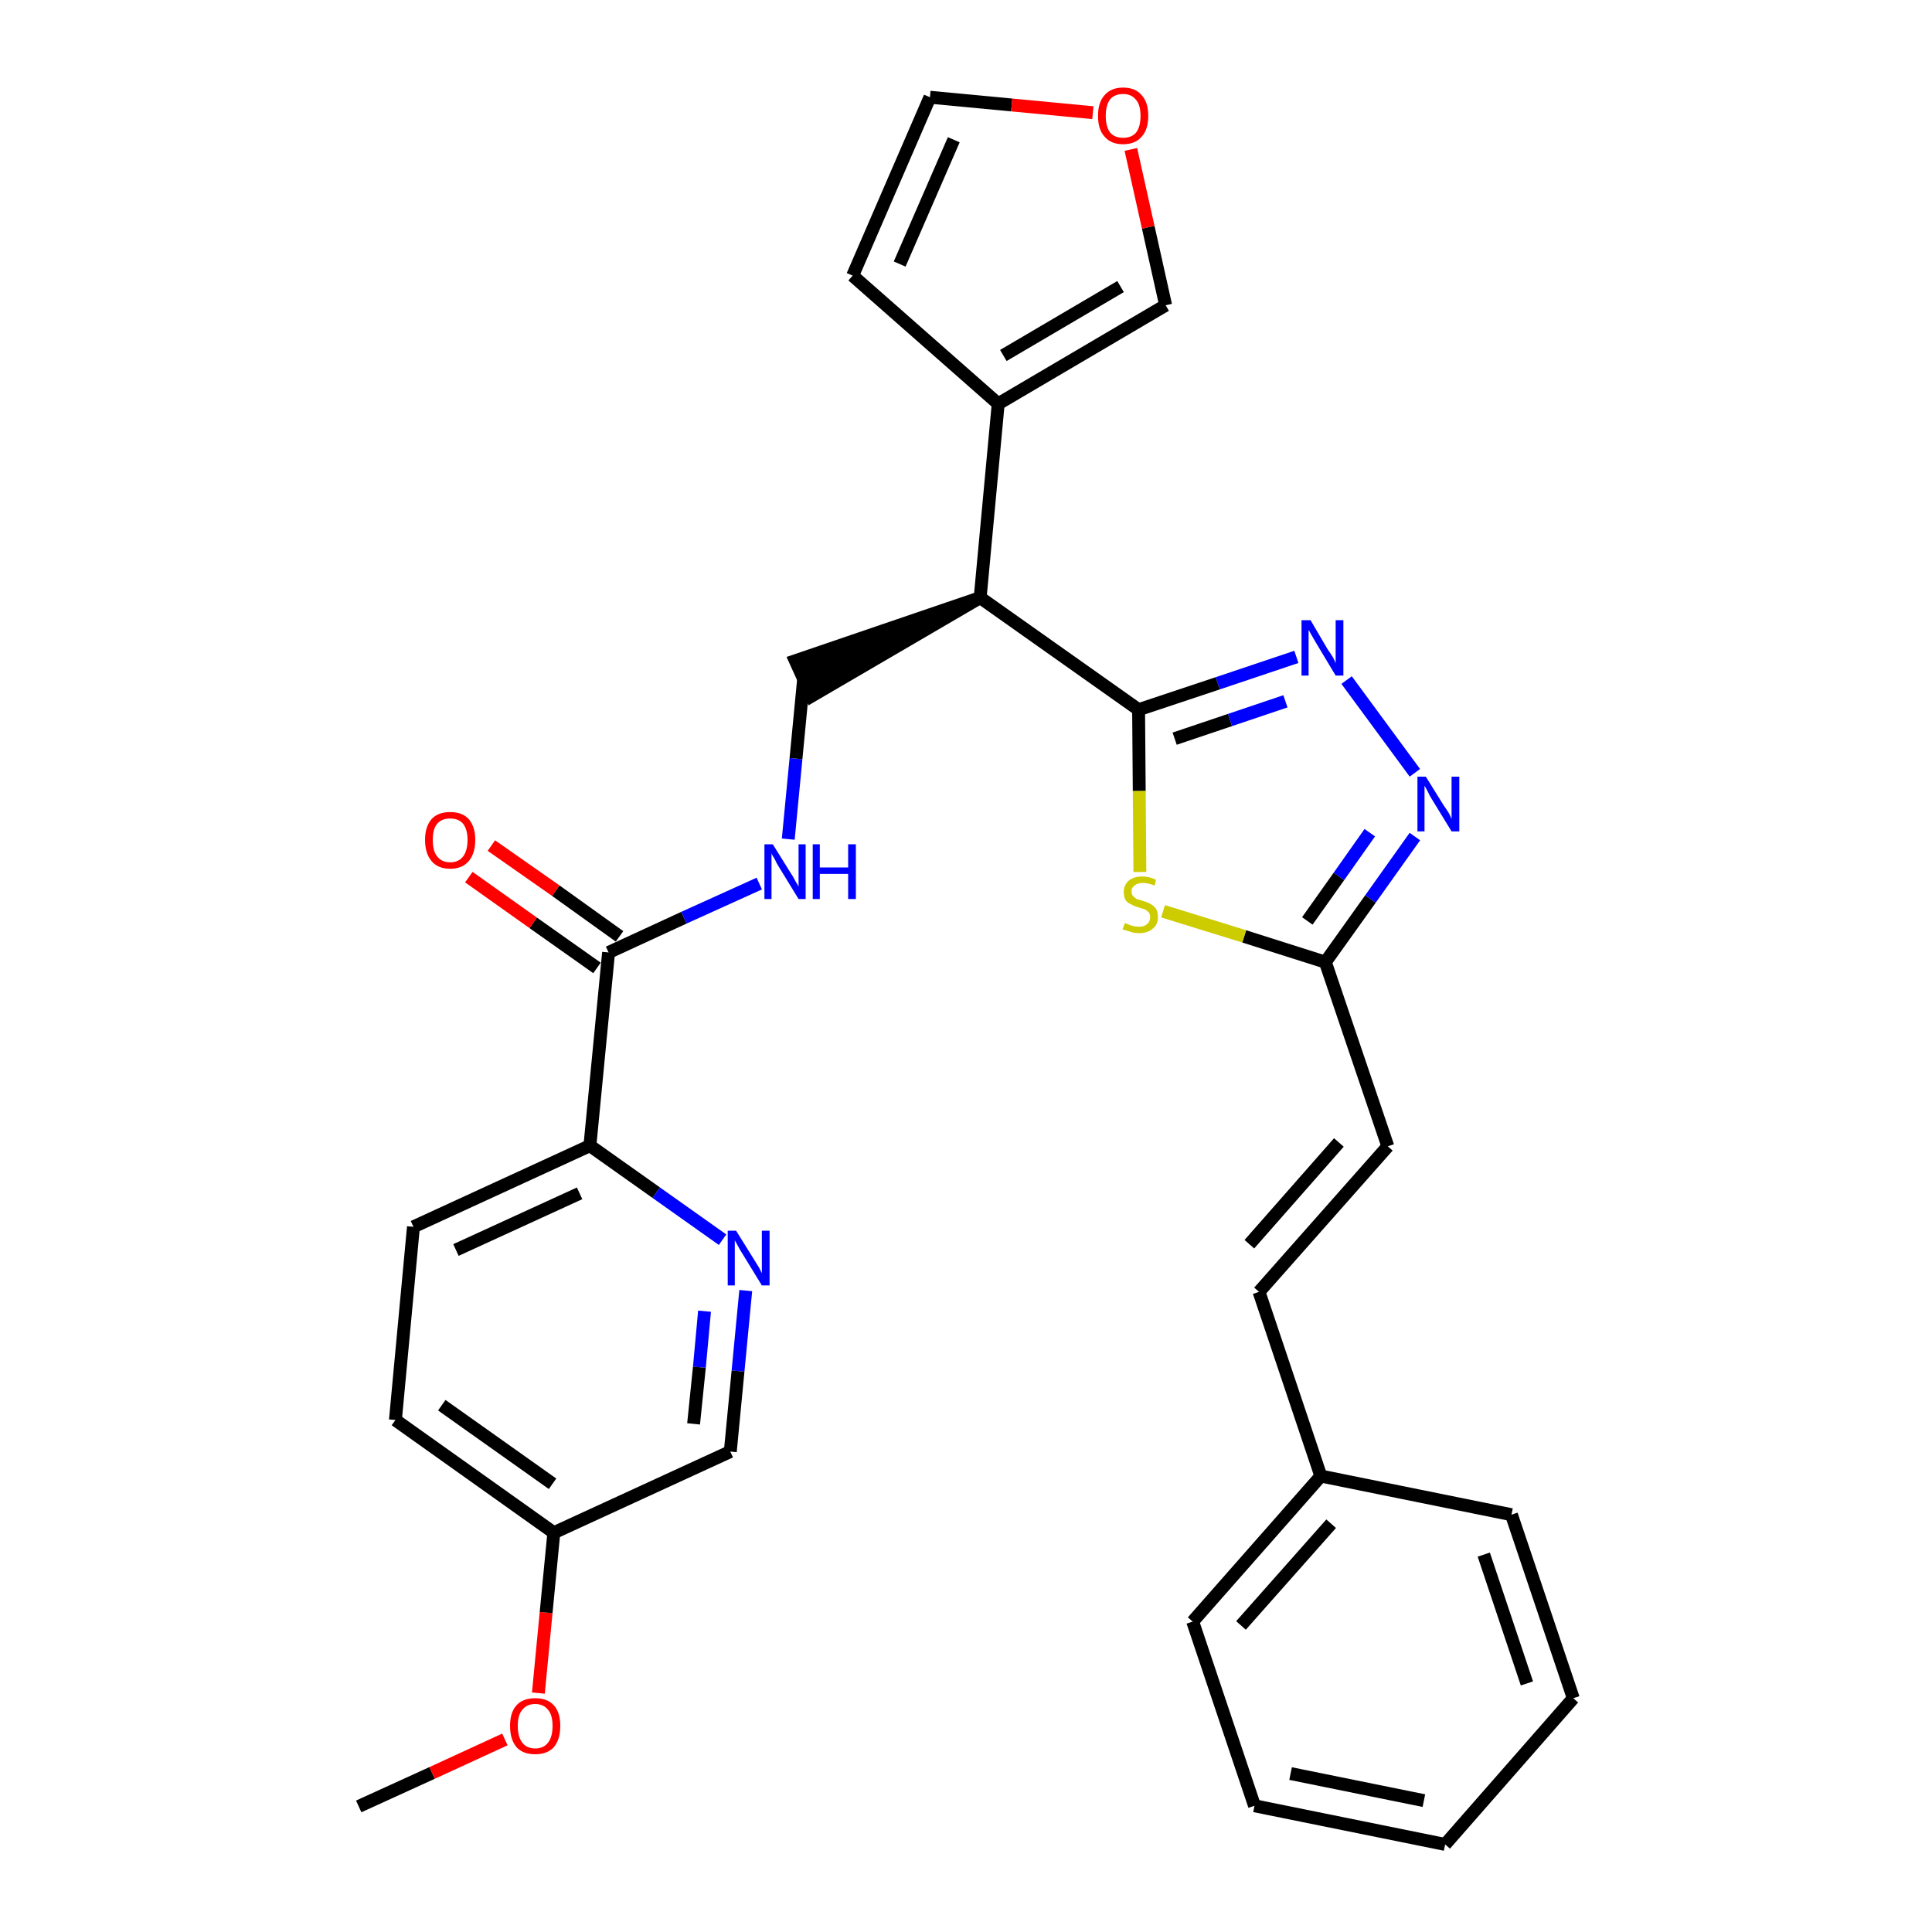 <?xml version='1.0' encoding='iso-8859-1'?>
<svg version='1.1' baseProfile='full'
              xmlns='http://www.w3.org/2000/svg'
                      xmlns:rdkit='http://www.rdkit.org/xml'
                      xmlns:xlink='http://www.w3.org/1999/xlink'
                  xml:space='preserve'
width='300px' height='300px' viewBox='0 0 300 300'>
<!-- END OF HEADER -->
<path class='bond-0 atom-0 atom-1' d='M 55.7,280.5 L 67.1,275.3' style='fill:none;fill-rule:evenodd;stroke:#000000;stroke-width:2.0px;stroke-linecap:butt;stroke-linejoin:miter;stroke-opacity:1' />
<path class='bond-0 atom-0 atom-1' d='M 67.1,275.3 L 78.4,270.1' style='fill:none;fill-rule:evenodd;stroke:#FF0000;stroke-width:2.0px;stroke-linecap:butt;stroke-linejoin:miter;stroke-opacity:1' />
<path class='bond-1 atom-1 atom-2' d='M 83.6,262.9 L 84.8,250.4' style='fill:none;fill-rule:evenodd;stroke:#FF0000;stroke-width:2.0px;stroke-linecap:butt;stroke-linejoin:miter;stroke-opacity:1' />
<path class='bond-1 atom-1 atom-2' d='M 84.8,250.4 L 86.0,238.0' style='fill:none;fill-rule:evenodd;stroke:#000000;stroke-width:2.0px;stroke-linecap:butt;stroke-linejoin:miter;stroke-opacity:1' />
<path class='bond-2 atom-2 atom-3' d='M 86.0,238.0 L 61.4,220.5' style='fill:none;fill-rule:evenodd;stroke:#000000;stroke-width:2.0px;stroke-linecap:butt;stroke-linejoin:miter;stroke-opacity:1' />
<path class='bond-2 atom-2 atom-3' d='M 85.8,230.4 L 68.6,218.2' style='fill:none;fill-rule:evenodd;stroke:#000000;stroke-width:2.0px;stroke-linecap:butt;stroke-linejoin:miter;stroke-opacity:1' />
<path class='bond-30 atom-30 atom-2' d='M 113.4,225.4 L 86.0,238.0' style='fill:none;fill-rule:evenodd;stroke:#000000;stroke-width:2.0px;stroke-linecap:butt;stroke-linejoin:miter;stroke-opacity:1' />
<path class='bond-3 atom-3 atom-4' d='M 61.4,220.5 L 64.2,190.5' style='fill:none;fill-rule:evenodd;stroke:#000000;stroke-width:2.0px;stroke-linecap:butt;stroke-linejoin:miter;stroke-opacity:1' />
<path class='bond-4 atom-4 atom-5' d='M 64.2,190.5 L 91.6,177.9' style='fill:none;fill-rule:evenodd;stroke:#000000;stroke-width:2.0px;stroke-linecap:butt;stroke-linejoin:miter;stroke-opacity:1' />
<path class='bond-4 atom-4 atom-5' d='M 70.8,194.1 L 90.0,185.3' style='fill:none;fill-rule:evenodd;stroke:#000000;stroke-width:2.0px;stroke-linecap:butt;stroke-linejoin:miter;stroke-opacity:1' />
<path class='bond-5 atom-5 atom-6' d='M 91.6,177.9 L 94.5,147.9' style='fill:none;fill-rule:evenodd;stroke:#000000;stroke-width:2.0px;stroke-linecap:butt;stroke-linejoin:miter;stroke-opacity:1' />
<path class='bond-28 atom-5 atom-29' d='M 91.6,177.9 L 101.9,185.2' style='fill:none;fill-rule:evenodd;stroke:#000000;stroke-width:2.0px;stroke-linecap:butt;stroke-linejoin:miter;stroke-opacity:1' />
<path class='bond-28 atom-5 atom-29' d='M 101.9,185.2 L 112.2,192.5' style='fill:none;fill-rule:evenodd;stroke:#0000FF;stroke-width:2.0px;stroke-linecap:butt;stroke-linejoin:miter;stroke-opacity:1' />
<path class='bond-6 atom-6 atom-7' d='M 96.2,145.4 L 86.3,138.3' style='fill:none;fill-rule:evenodd;stroke:#000000;stroke-width:2.0px;stroke-linecap:butt;stroke-linejoin:miter;stroke-opacity:1' />
<path class='bond-6 atom-6 atom-7' d='M 86.3,138.3 L 76.3,131.3' style='fill:none;fill-rule:evenodd;stroke:#FF0000;stroke-width:2.0px;stroke-linecap:butt;stroke-linejoin:miter;stroke-opacity:1' />
<path class='bond-6 atom-6 atom-7' d='M 92.7,150.3 L 82.8,143.3' style='fill:none;fill-rule:evenodd;stroke:#000000;stroke-width:2.0px;stroke-linecap:butt;stroke-linejoin:miter;stroke-opacity:1' />
<path class='bond-6 atom-6 atom-7' d='M 82.8,143.3 L 72.8,136.2' style='fill:none;fill-rule:evenodd;stroke:#FF0000;stroke-width:2.0px;stroke-linecap:butt;stroke-linejoin:miter;stroke-opacity:1' />
<path class='bond-7 atom-6 atom-8' d='M 94.5,147.9 L 106.2,142.5' style='fill:none;fill-rule:evenodd;stroke:#000000;stroke-width:2.0px;stroke-linecap:butt;stroke-linejoin:miter;stroke-opacity:1' />
<path class='bond-7 atom-6 atom-8' d='M 106.2,142.5 L 117.9,137.2' style='fill:none;fill-rule:evenodd;stroke:#0000FF;stroke-width:2.0px;stroke-linecap:butt;stroke-linejoin:miter;stroke-opacity:1' />
<path class='bond-8 atom-8 atom-9' d='M 122.4,130.3 L 123.6,117.8' style='fill:none;fill-rule:evenodd;stroke:#0000FF;stroke-width:2.0px;stroke-linecap:butt;stroke-linejoin:miter;stroke-opacity:1' />
<path class='bond-8 atom-8 atom-9' d='M 123.6,117.8 L 124.8,105.3' style='fill:none;fill-rule:evenodd;stroke:#000000;stroke-width:2.0px;stroke-linecap:butt;stroke-linejoin:miter;stroke-opacity:1' />
<path class='bond-9 atom-10 atom-9' d='M 152.2,92.8 L 123.5,102.6 L 126.0,108.1 Z' style='fill:#000000;fill-rule:evenodd;fill-opacity:1;stroke:#000000;stroke-width:2.0px;stroke-linecap:butt;stroke-linejoin:miter;stroke-opacity:1;' />
<path class='bond-10 atom-10 atom-11' d='M 152.2,92.8 L 155.0,62.7' style='fill:none;fill-rule:evenodd;stroke:#000000;stroke-width:2.0px;stroke-linecap:butt;stroke-linejoin:miter;stroke-opacity:1' />
<path class='bond-15 atom-10 atom-16' d='M 152.2,92.8 L 176.8,110.2' style='fill:none;fill-rule:evenodd;stroke:#000000;stroke-width:2.0px;stroke-linecap:butt;stroke-linejoin:miter;stroke-opacity:1' />
<path class='bond-11 atom-11 atom-12' d='M 155.0,62.7 L 132.4,42.8' style='fill:none;fill-rule:evenodd;stroke:#000000;stroke-width:2.0px;stroke-linecap:butt;stroke-linejoin:miter;stroke-opacity:1' />
<path class='bond-31 atom-15 atom-11' d='M 181.0,47.4 L 155.0,62.7' style='fill:none;fill-rule:evenodd;stroke:#000000;stroke-width:2.0px;stroke-linecap:butt;stroke-linejoin:miter;stroke-opacity:1' />
<path class='bond-31 atom-15 atom-11' d='M 174.0,44.5 L 155.8,55.2' style='fill:none;fill-rule:evenodd;stroke:#000000;stroke-width:2.0px;stroke-linecap:butt;stroke-linejoin:miter;stroke-opacity:1' />
<path class='bond-12 atom-12 atom-13' d='M 132.4,42.8 L 144.4,15.1' style='fill:none;fill-rule:evenodd;stroke:#000000;stroke-width:2.0px;stroke-linecap:butt;stroke-linejoin:miter;stroke-opacity:1' />
<path class='bond-12 atom-12 atom-13' d='M 139.7,41.0 L 148.1,21.7' style='fill:none;fill-rule:evenodd;stroke:#000000;stroke-width:2.0px;stroke-linecap:butt;stroke-linejoin:miter;stroke-opacity:1' />
<path class='bond-13 atom-13 atom-14' d='M 144.4,15.1 L 157.1,16.3' style='fill:none;fill-rule:evenodd;stroke:#000000;stroke-width:2.0px;stroke-linecap:butt;stroke-linejoin:miter;stroke-opacity:1' />
<path class='bond-13 atom-13 atom-14' d='M 157.1,16.3 L 169.7,17.5' style='fill:none;fill-rule:evenodd;stroke:#FF0000;stroke-width:2.0px;stroke-linecap:butt;stroke-linejoin:miter;stroke-opacity:1' />
<path class='bond-14 atom-14 atom-15' d='M 175.6,23.2 L 178.3,35.3' style='fill:none;fill-rule:evenodd;stroke:#FF0000;stroke-width:2.0px;stroke-linecap:butt;stroke-linejoin:miter;stroke-opacity:1' />
<path class='bond-14 atom-14 atom-15' d='M 178.3,35.3 L 181.0,47.4' style='fill:none;fill-rule:evenodd;stroke:#000000;stroke-width:2.0px;stroke-linecap:butt;stroke-linejoin:miter;stroke-opacity:1' />
<path class='bond-16 atom-16 atom-17' d='M 176.8,110.2 L 189.1,106.1' style='fill:none;fill-rule:evenodd;stroke:#000000;stroke-width:2.0px;stroke-linecap:butt;stroke-linejoin:miter;stroke-opacity:1' />
<path class='bond-16 atom-16 atom-17' d='M 189.1,106.1 L 201.3,102.0' style='fill:none;fill-rule:evenodd;stroke:#0000FF;stroke-width:2.0px;stroke-linecap:butt;stroke-linejoin:miter;stroke-opacity:1' />
<path class='bond-16 atom-16 atom-17' d='M 182.4,114.7 L 191.0,111.8' style='fill:none;fill-rule:evenodd;stroke:#000000;stroke-width:2.0px;stroke-linecap:butt;stroke-linejoin:miter;stroke-opacity:1' />
<path class='bond-16 atom-16 atom-17' d='M 191.0,111.8 L 199.6,108.9' style='fill:none;fill-rule:evenodd;stroke:#0000FF;stroke-width:2.0px;stroke-linecap:butt;stroke-linejoin:miter;stroke-opacity:1' />
<path class='bond-32 atom-28 atom-16' d='M 177.0,135.4 L 176.9,122.8' style='fill:none;fill-rule:evenodd;stroke:#CCCC00;stroke-width:2.0px;stroke-linecap:butt;stroke-linejoin:miter;stroke-opacity:1' />
<path class='bond-32 atom-28 atom-16' d='M 176.9,122.8 L 176.8,110.2' style='fill:none;fill-rule:evenodd;stroke:#000000;stroke-width:2.0px;stroke-linecap:butt;stroke-linejoin:miter;stroke-opacity:1' />
<path class='bond-17 atom-17 atom-18' d='M 209.1,105.6 L 219.7,120.0' style='fill:none;fill-rule:evenodd;stroke:#0000FF;stroke-width:2.0px;stroke-linecap:butt;stroke-linejoin:miter;stroke-opacity:1' />
<path class='bond-18 atom-18 atom-19' d='M 219.7,129.9 L 212.8,139.6' style='fill:none;fill-rule:evenodd;stroke:#0000FF;stroke-width:2.0px;stroke-linecap:butt;stroke-linejoin:miter;stroke-opacity:1' />
<path class='bond-18 atom-18 atom-19' d='M 212.8,139.6 L 205.8,149.4' style='fill:none;fill-rule:evenodd;stroke:#000000;stroke-width:2.0px;stroke-linecap:butt;stroke-linejoin:miter;stroke-opacity:1' />
<path class='bond-18 atom-18 atom-19' d='M 212.7,129.3 L 207.9,136.1' style='fill:none;fill-rule:evenodd;stroke:#0000FF;stroke-width:2.0px;stroke-linecap:butt;stroke-linejoin:miter;stroke-opacity:1' />
<path class='bond-18 atom-18 atom-19' d='M 207.9,136.1 L 203.0,143.0' style='fill:none;fill-rule:evenodd;stroke:#000000;stroke-width:2.0px;stroke-linecap:butt;stroke-linejoin:miter;stroke-opacity:1' />
<path class='bond-19 atom-19 atom-20' d='M 205.8,149.4 L 215.5,178.0' style='fill:none;fill-rule:evenodd;stroke:#000000;stroke-width:2.0px;stroke-linecap:butt;stroke-linejoin:miter;stroke-opacity:1' />
<path class='bond-27 atom-19 atom-28' d='M 205.8,149.4 L 193.2,145.4' style='fill:none;fill-rule:evenodd;stroke:#000000;stroke-width:2.0px;stroke-linecap:butt;stroke-linejoin:miter;stroke-opacity:1' />
<path class='bond-27 atom-19 atom-28' d='M 193.2,145.4 L 180.6,141.5' style='fill:none;fill-rule:evenodd;stroke:#CCCC00;stroke-width:2.0px;stroke-linecap:butt;stroke-linejoin:miter;stroke-opacity:1' />
<path class='bond-20 atom-20 atom-21' d='M 215.5,178.0 L 195.5,200.6' style='fill:none;fill-rule:evenodd;stroke:#000000;stroke-width:2.0px;stroke-linecap:butt;stroke-linejoin:miter;stroke-opacity:1' />
<path class='bond-20 atom-20 atom-21' d='M 207.9,177.4 L 194.0,193.2' style='fill:none;fill-rule:evenodd;stroke:#000000;stroke-width:2.0px;stroke-linecap:butt;stroke-linejoin:miter;stroke-opacity:1' />
<path class='bond-21 atom-21 atom-22' d='M 195.5,200.6 L 205.1,229.2' style='fill:none;fill-rule:evenodd;stroke:#000000;stroke-width:2.0px;stroke-linecap:butt;stroke-linejoin:miter;stroke-opacity:1' />
<path class='bond-22 atom-22 atom-23' d='M 205.1,229.2 L 185.2,251.8' style='fill:none;fill-rule:evenodd;stroke:#000000;stroke-width:2.0px;stroke-linecap:butt;stroke-linejoin:miter;stroke-opacity:1' />
<path class='bond-22 atom-22 atom-23' d='M 206.7,236.6 L 192.7,252.4' style='fill:none;fill-rule:evenodd;stroke:#000000;stroke-width:2.0px;stroke-linecap:butt;stroke-linejoin:miter;stroke-opacity:1' />
<path class='bond-33 atom-27 atom-22' d='M 234.7,235.2 L 205.1,229.2' style='fill:none;fill-rule:evenodd;stroke:#000000;stroke-width:2.0px;stroke-linecap:butt;stroke-linejoin:miter;stroke-opacity:1' />
<path class='bond-23 atom-23 atom-24' d='M 185.2,251.8 L 194.8,280.4' style='fill:none;fill-rule:evenodd;stroke:#000000;stroke-width:2.0px;stroke-linecap:butt;stroke-linejoin:miter;stroke-opacity:1' />
<path class='bond-24 atom-24 atom-25' d='M 194.8,280.4 L 224.4,286.4' style='fill:none;fill-rule:evenodd;stroke:#000000;stroke-width:2.0px;stroke-linecap:butt;stroke-linejoin:miter;stroke-opacity:1' />
<path class='bond-24 atom-24 atom-25' d='M 200.4,275.4 L 221.1,279.6' style='fill:none;fill-rule:evenodd;stroke:#000000;stroke-width:2.0px;stroke-linecap:butt;stroke-linejoin:miter;stroke-opacity:1' />
<path class='bond-25 atom-25 atom-26' d='M 224.4,286.4 L 244.3,263.7' style='fill:none;fill-rule:evenodd;stroke:#000000;stroke-width:2.0px;stroke-linecap:butt;stroke-linejoin:miter;stroke-opacity:1' />
<path class='bond-26 atom-26 atom-27' d='M 244.3,263.7 L 234.7,235.2' style='fill:none;fill-rule:evenodd;stroke:#000000;stroke-width:2.0px;stroke-linecap:butt;stroke-linejoin:miter;stroke-opacity:1' />
<path class='bond-26 atom-26 atom-27' d='M 237.1,261.4 L 230.4,241.4' style='fill:none;fill-rule:evenodd;stroke:#000000;stroke-width:2.0px;stroke-linecap:butt;stroke-linejoin:miter;stroke-opacity:1' />
<path class='bond-29 atom-29 atom-30' d='M 115.8,200.4 L 114.6,212.9' style='fill:none;fill-rule:evenodd;stroke:#0000FF;stroke-width:2.0px;stroke-linecap:butt;stroke-linejoin:miter;stroke-opacity:1' />
<path class='bond-29 atom-29 atom-30' d='M 114.6,212.9 L 113.4,225.4' style='fill:none;fill-rule:evenodd;stroke:#000000;stroke-width:2.0px;stroke-linecap:butt;stroke-linejoin:miter;stroke-opacity:1' />
<path class='bond-29 atom-29 atom-30' d='M 109.4,203.6 L 108.6,212.3' style='fill:none;fill-rule:evenodd;stroke:#0000FF;stroke-width:2.0px;stroke-linecap:butt;stroke-linejoin:miter;stroke-opacity:1' />
<path class='bond-29 atom-29 atom-30' d='M 108.6,212.3 L 107.7,221.1' style='fill:none;fill-rule:evenodd;stroke:#000000;stroke-width:2.0px;stroke-linecap:butt;stroke-linejoin:miter;stroke-opacity:1' />
<path  class='atom-1' d='M 79.2 268.0
Q 79.2 265.9, 80.2 264.8
Q 81.2 263.7, 83.1 263.7
Q 85.0 263.7, 86.0 264.8
Q 87.0 265.9, 87.0 268.0
Q 87.0 270.1, 86.0 271.3
Q 85.0 272.4, 83.1 272.4
Q 81.2 272.4, 80.2 271.3
Q 79.2 270.1, 79.2 268.0
M 83.1 271.5
Q 84.4 271.5, 85.1 270.6
Q 85.8 269.7, 85.8 268.0
Q 85.8 266.3, 85.1 265.5
Q 84.4 264.6, 83.1 264.6
Q 81.8 264.6, 81.1 265.5
Q 80.4 266.3, 80.4 268.0
Q 80.4 269.7, 81.1 270.6
Q 81.8 271.5, 83.1 271.5
' fill='#FF0000'/>
<path  class='atom-7' d='M 66.0 130.4
Q 66.0 128.4, 67.0 127.2
Q 68.0 126.1, 69.9 126.1
Q 71.8 126.1, 72.8 127.2
Q 73.8 128.4, 73.8 130.4
Q 73.8 132.5, 72.8 133.7
Q 71.8 134.9, 69.9 134.9
Q 68.0 134.9, 67.0 133.7
Q 66.0 132.5, 66.0 130.4
M 69.9 133.9
Q 71.2 133.9, 71.9 133.0
Q 72.6 132.1, 72.6 130.4
Q 72.6 128.8, 71.9 127.9
Q 71.2 127.1, 69.9 127.1
Q 68.6 127.1, 67.9 127.9
Q 67.2 128.7, 67.2 130.4
Q 67.2 132.2, 67.9 133.0
Q 68.6 133.9, 69.9 133.9
' fill='#FF0000'/>
<path  class='atom-8' d='M 120.0 131.1
L 122.8 135.6
Q 123.1 136.0, 123.5 136.8
Q 124.0 137.6, 124.0 137.7
L 124.0 131.1
L 125.1 131.1
L 125.1 139.6
L 124.0 139.6
L 121.0 134.7
Q 120.6 134.1, 120.3 133.4
Q 119.9 132.8, 119.8 132.5
L 119.8 139.6
L 118.7 139.6
L 118.7 131.1
L 120.0 131.1
' fill='#0000FF'/>
<path  class='atom-8' d='M 126.2 131.1
L 127.3 131.1
L 127.3 134.7
L 131.7 134.7
L 131.7 131.1
L 132.9 131.1
L 132.9 139.6
L 131.7 139.6
L 131.7 135.7
L 127.3 135.7
L 127.3 139.6
L 126.2 139.6
L 126.2 131.1
' fill='#0000FF'/>
<path  class='atom-14' d='M 170.5 18.0
Q 170.5 15.9, 171.5 14.8
Q 172.5 13.6, 174.4 13.6
Q 176.3 13.6, 177.3 14.8
Q 178.3 15.9, 178.3 18.0
Q 178.3 20.1, 177.3 21.2
Q 176.3 22.4, 174.4 22.4
Q 172.5 22.4, 171.5 21.2
Q 170.5 20.1, 170.5 18.0
M 174.4 21.4
Q 175.7 21.4, 176.4 20.6
Q 177.1 19.7, 177.1 18.0
Q 177.1 16.3, 176.4 15.5
Q 175.7 14.6, 174.4 14.6
Q 173.1 14.6, 172.4 15.4
Q 171.7 16.3, 171.7 18.0
Q 171.7 19.7, 172.4 20.6
Q 173.1 21.4, 174.4 21.4
' fill='#FF0000'/>
<path  class='atom-17' d='M 203.5 96.3
L 206.2 100.9
Q 206.5 101.3, 207.0 102.1
Q 207.4 102.9, 207.4 103.0
L 207.4 96.3
L 208.6 96.3
L 208.6 104.9
L 207.4 104.9
L 204.4 99.9
Q 204.1 99.4, 203.7 98.7
Q 203.3 98.0, 203.2 97.8
L 203.2 104.9
L 202.1 104.9
L 202.1 96.3
L 203.5 96.3
' fill='#0000FF'/>
<path  class='atom-18' d='M 221.4 120.6
L 224.2 125.1
Q 224.5 125.5, 225.0 126.3
Q 225.4 127.1, 225.4 127.2
L 225.4 120.6
L 226.6 120.6
L 226.6 129.1
L 225.4 129.1
L 222.4 124.2
Q 222.0 123.6, 221.7 122.9
Q 221.3 122.2, 221.2 122.0
L 221.2 129.1
L 220.1 129.1
L 220.1 120.6
L 221.4 120.6
' fill='#0000FF'/>
<path  class='atom-28' d='M 174.7 143.3
Q 174.8 143.4, 175.1 143.5
Q 175.5 143.7, 176.0 143.8
Q 176.4 143.9, 176.9 143.9
Q 177.7 143.9, 178.1 143.5
Q 178.6 143.1, 178.6 142.4
Q 178.6 142.0, 178.4 141.7
Q 178.1 141.4, 177.8 141.2
Q 177.4 141.1, 176.8 140.9
Q 176.1 140.7, 175.6 140.4
Q 175.1 140.2, 174.8 139.8
Q 174.5 139.3, 174.5 138.5
Q 174.5 137.5, 175.2 136.8
Q 176.0 136.1, 177.4 136.1
Q 178.4 136.1, 179.5 136.6
L 179.3 137.5
Q 178.2 137.1, 177.5 137.1
Q 176.6 137.1, 176.2 137.5
Q 175.7 137.8, 175.7 138.4
Q 175.7 138.8, 175.9 139.1
Q 176.2 139.4, 176.5 139.6
Q 176.9 139.7, 177.5 139.9
Q 178.2 140.1, 178.7 140.4
Q 179.1 140.6, 179.5 141.1
Q 179.8 141.6, 179.8 142.4
Q 179.8 143.6, 179.0 144.2
Q 178.2 144.9, 176.9 144.9
Q 176.1 144.9, 175.6 144.7
Q 175.0 144.5, 174.3 144.3
L 174.7 143.3
' fill='#CCCC00'/>
<path  class='atom-29' d='M 114.3 191.1
L 117.1 195.6
Q 117.4 196.1, 117.9 196.9
Q 118.3 197.7, 118.3 197.7
L 118.3 191.1
L 119.5 191.1
L 119.5 199.6
L 118.3 199.6
L 115.3 194.7
Q 114.9 194.1, 114.6 193.5
Q 114.2 192.8, 114.1 192.6
L 114.1 199.6
L 113.0 199.6
L 113.0 191.1
L 114.3 191.1
' fill='#0000FF'/>
</svg>
